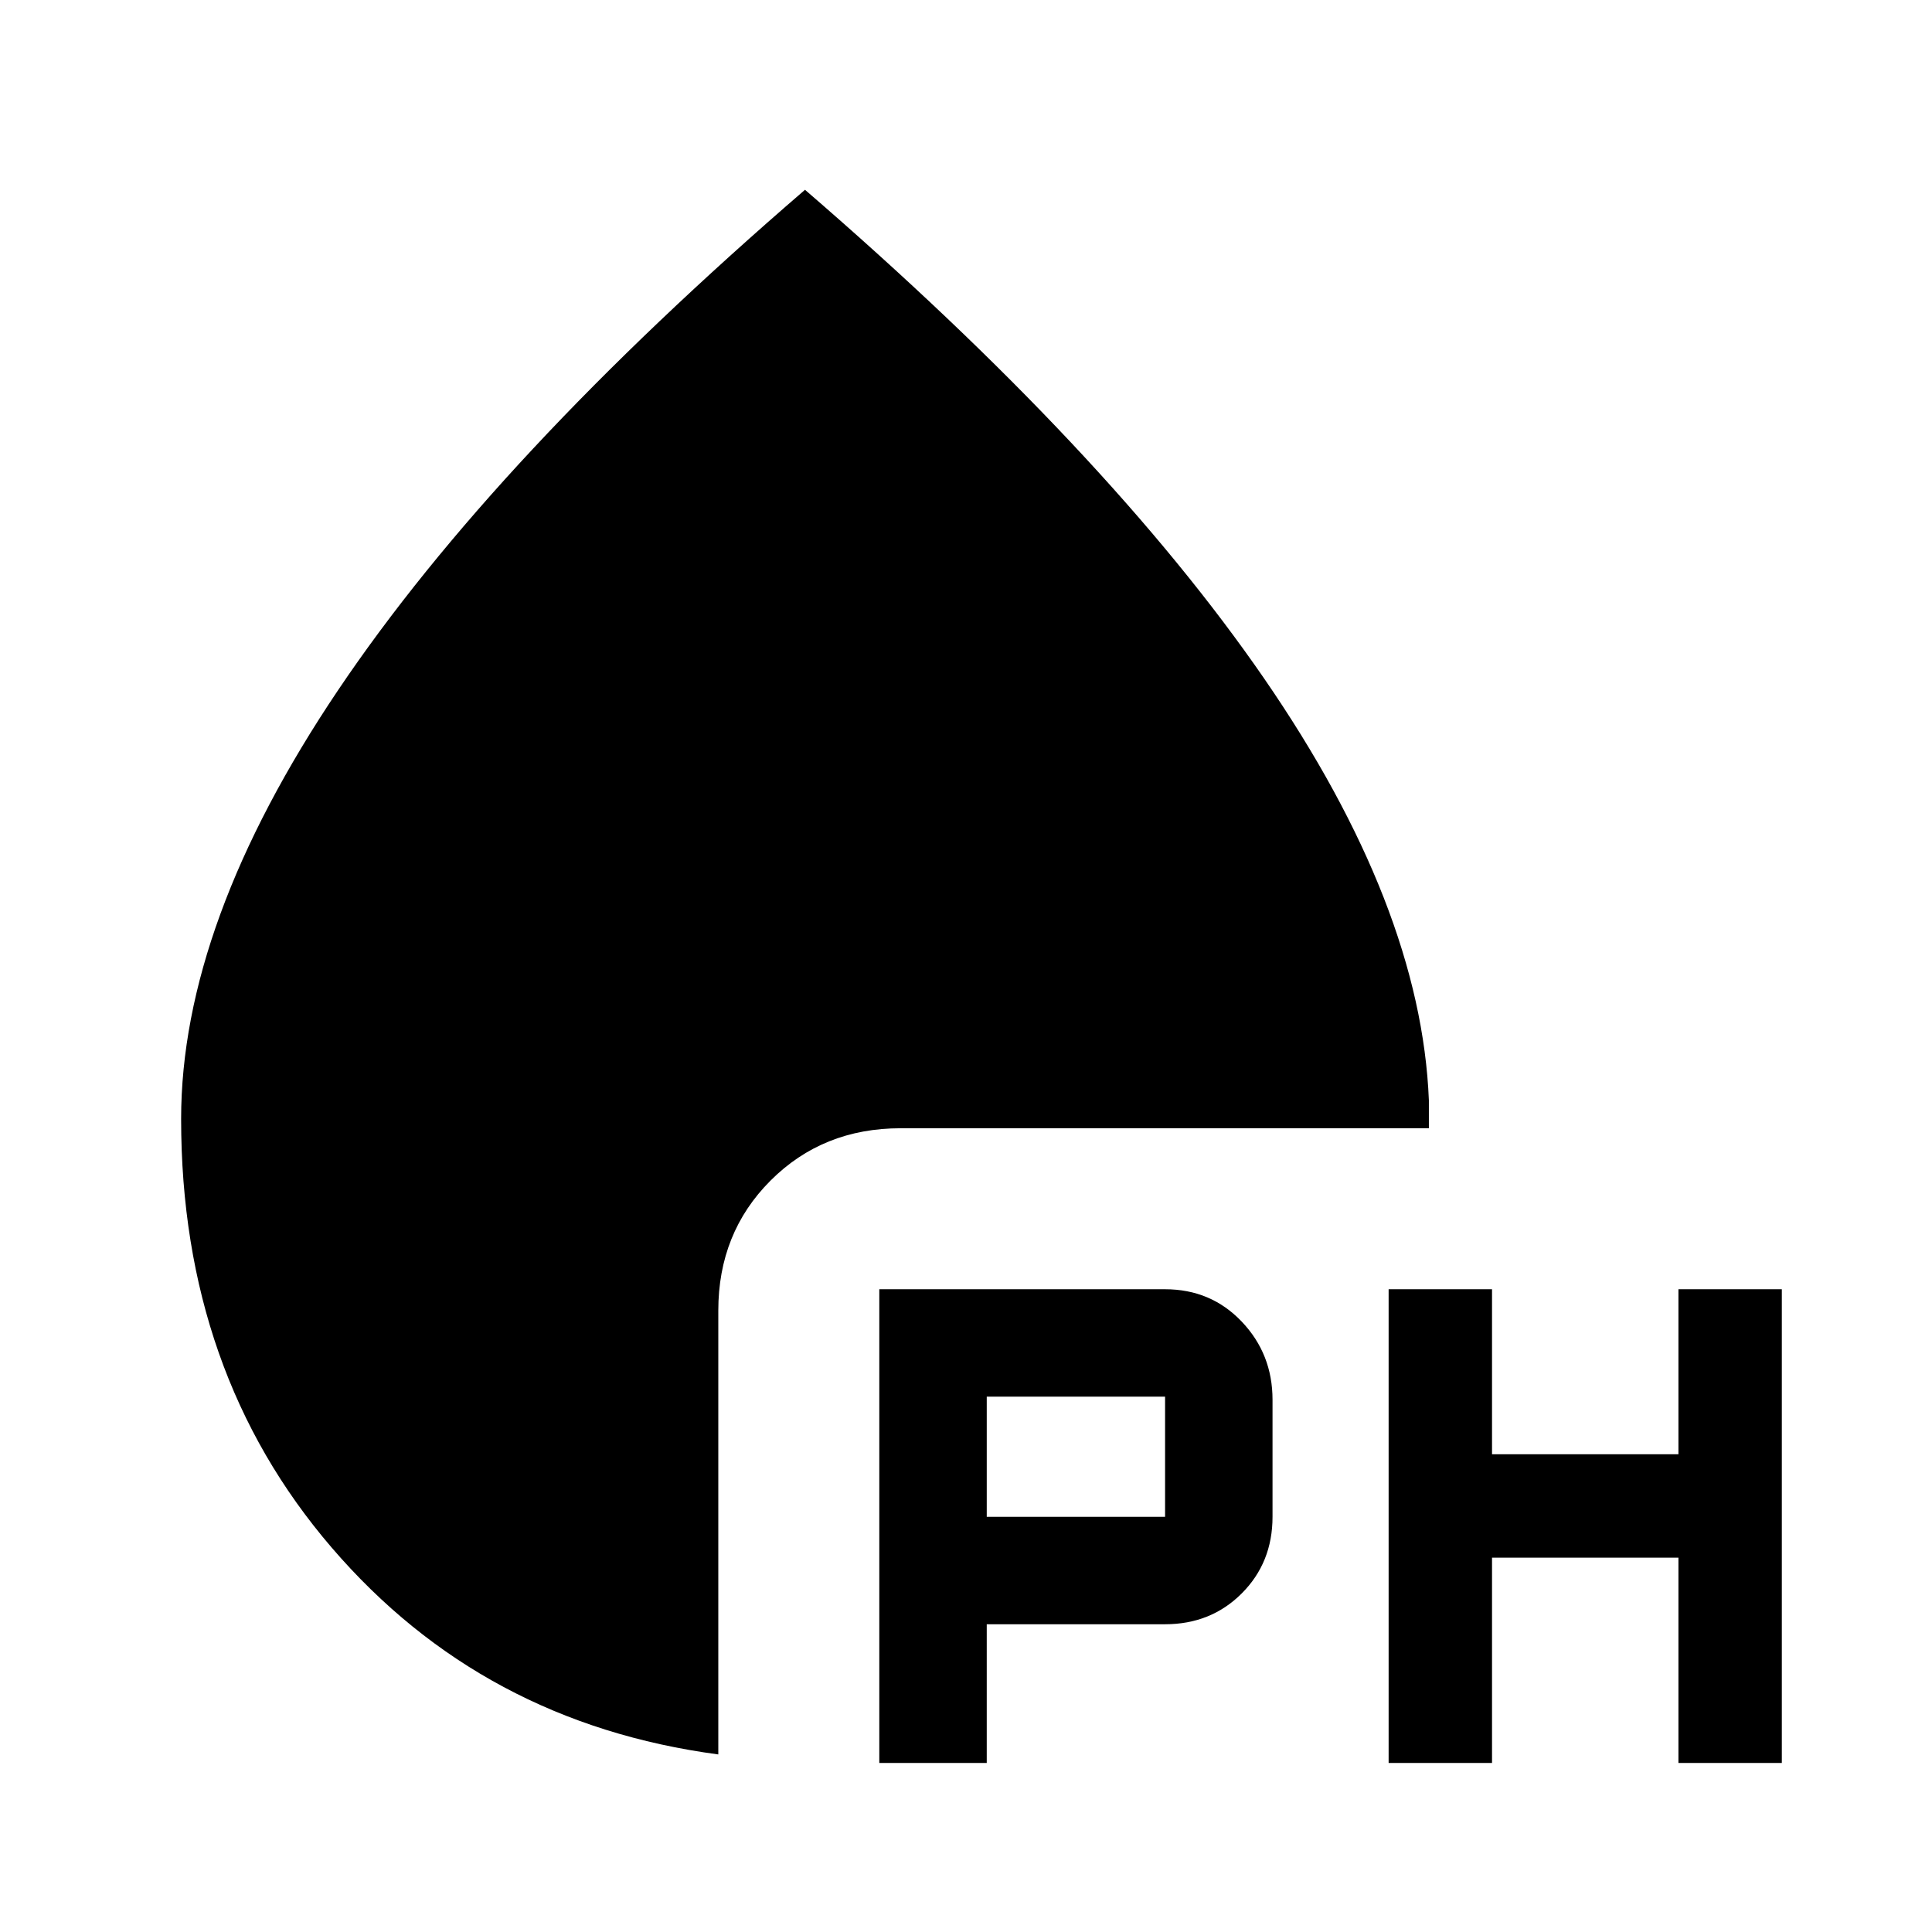 <svg xmlns="http://www.w3.org/2000/svg" height="24" viewBox="0 -960 960 960" width="24"><path d="M436.92-84v-235.38h142q22.77 0 38.08 16.07 15.31 16.08 15.31 38.85v58.15q0 22.77-15.31 38.08-15.31 15.31-38.08 15.31h-88.61V-84h-53.39ZM690-84v-235.38h51.38v82H834v-82h51.38V-84H834v-102h-92.62v102H690ZM490.31-206.31h88.61V-266h-88.61v59.69ZM356.92-88.23q-117.23-15.62-192.07-102.73Q90-278.08 90-404q0-97.15 78-213.08Q246-733 400-865.69q150.15 129.61 228.15 242.84 78 113.23 81.85 209.62v13.85H447.54q-38.66 0-64.64 25.98-25.98 25.98-25.98 64.63v220.54Z"/></svg>
